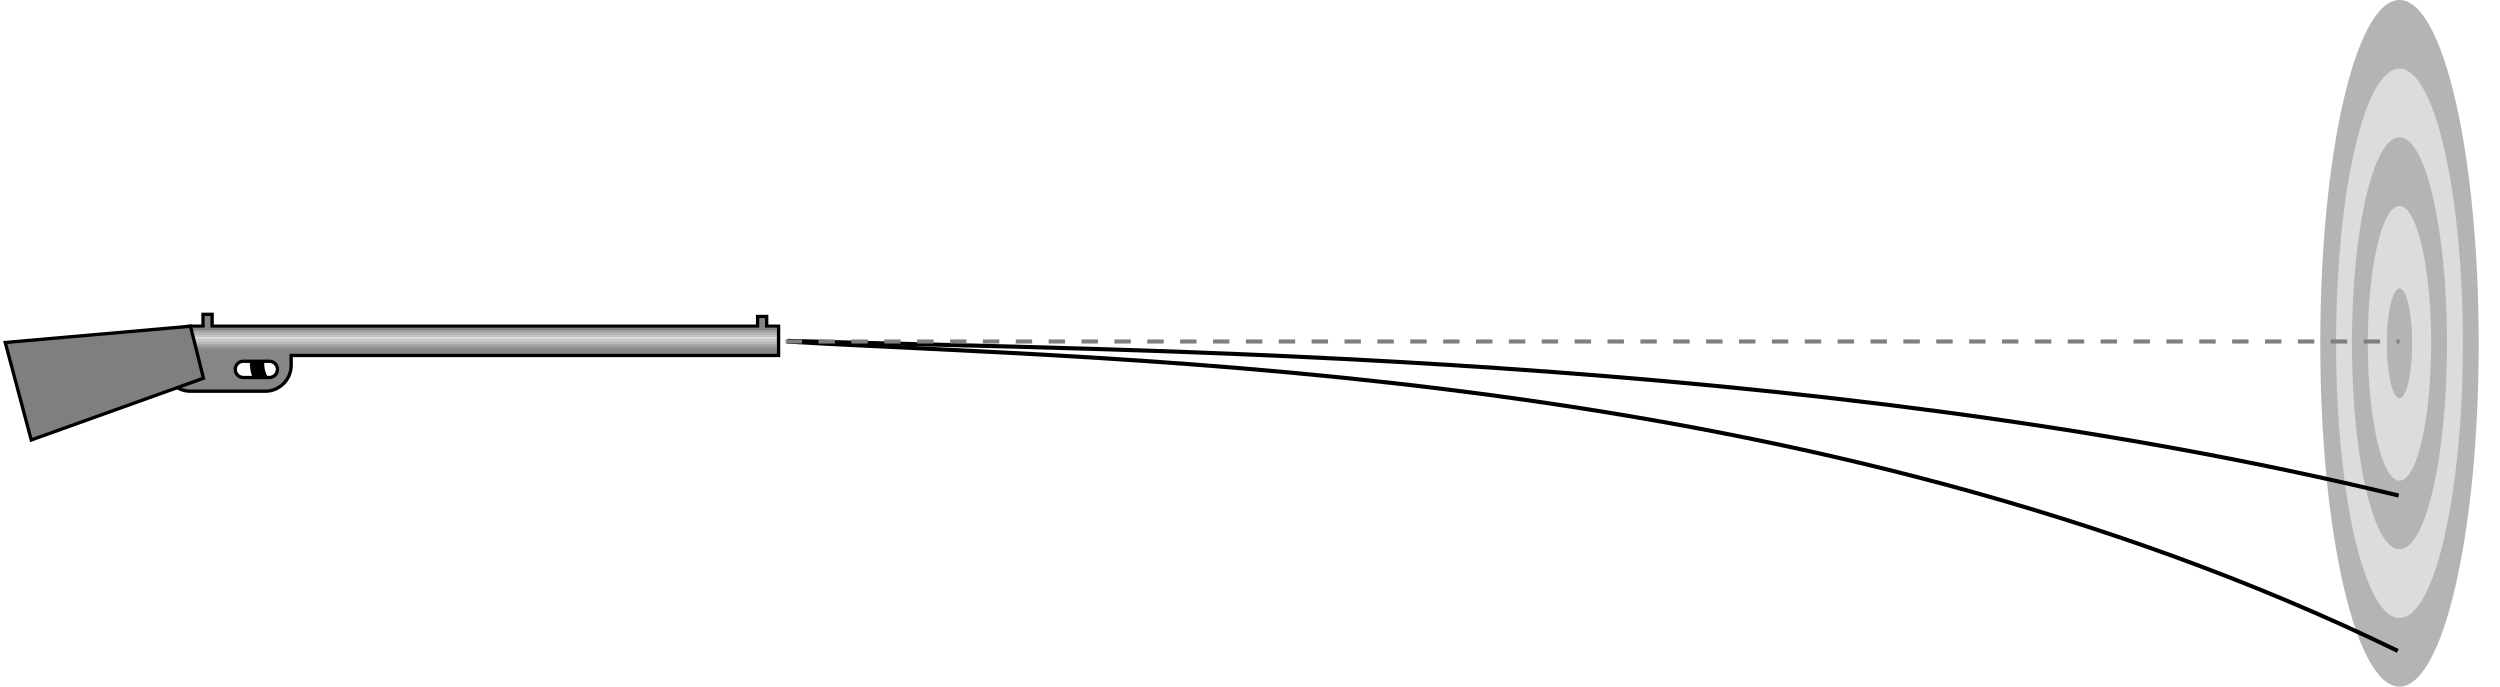 <?xml version="1.0" encoding="UTF-8" standalone="no"?>
<!DOCTYPE svg PUBLIC "-//W3C//DTD SVG 20010904//EN"
"http://www.w3.org/TR/2001/REC-SVG-20010904/DTD/svg10.dtd">
<!-- Generator: Adobe Illustrator 11 Build 196, SVG Export Plug-In . SVG Version: 6.0.0 Build 78)  -->
<svg:svg
   width="304.184"
   height="83.545"
   viewBox="0 0 304.184 83.545"
   style="overflow:visible;enable-background:new 0 0 304.184 83.545"
   xml:space="preserve"
   xmlns:xml="http://www.w3.org/XML/1998/namespace"
   xmlns:svg="http://www.w3.org/2000/svg"
   xmlns:a="http://ns.adobe.com/AdobeSVGViewerExtensions/3.0/"
   xmlns:sodipodi="http://sodipodi.sourceforge.net/DTD/sodipodi-0.dtd"
   xmlns:inkscape="http://www.inkscape.org/namespaces/inkscape"
   xmlns:xlink="http://www.w3.org/1999/xlink"
   id="svg1"
   sodipodi:version="0.32"
   xmlns:rdf="http://www.w3.org/1999/02/22-rdf-syntax-ns#"
   xmlns:cc="http://web.resource.org/cc/"
   xmlns:dc="http://purl.org/dc/elements/1.1/"
   sodipodi:docname="dq-target-shooting.svg"
   sodipodi:docbase="/home/bcrowell/Documents/writing/lm/trunk/1np/ch06/figs"><svg:defs
   id="defs64">
		
		
		
		
		
		
	</svg:defs>
<sodipodi:namedview
   id="base"
   pagecolor="#ffffff"
   bordercolor="#666666"
   borderopacity="1.0"
   inkscape:pageopacity="0.0"
   inkscape:pageshadow="2"
   inkscape:zoom="0.93758363"
   inkscape:cx="20.303234"
   inkscape:cy="41.694132"
   inkscape:window-width="640"
   inkscape:window-height="536"
   inkscape:window-x="79"
   inkscape:window-y="20"
   inkscape:current-layer="svg1" />

	<svg:g
   id="g4">
			<svg:ellipse
   style="fill:#B4B4B4;"
   cx="291.954"
   cy="41.773"
   rx="9.639"
   ry="41.773"
   id="ellipse6" />
 
			<svg:ellipse
   style="fill:#DCDCDC;"
   cx="291.954"
   cy="41.772"
   rx="7.711"
   ry="33.418"
   id="ellipse8" />
 
			<svg:ellipse
   style="fill:#B4B4B4;"
   cx="291.954"
   cy="41.772"
   rx="5.783"
   ry="25.064"
   id="ellipse10" />
 
			<svg:ellipse
   style="fill:#DCDCDC;"
   cx="291.954"
   cy="41.773"
   rx="3.855"
   ry="16.709"
   id="ellipse12" />
 
			<svg:ellipse
   style="fill:#B4B4B4;"
   cx="291.954"
   cy="41.772"
   rx="1.542"
   ry="6.684"
   id="ellipse14" />
 
		</svg:g>
<svg:path
   style="fill:none;stroke:#000000;stroke-width:0.5"
   d="M 95.753,41.559 C 137.297,43.994 219.955,44.328 291.749,79.199"
   id="path17" />
<svg:path
   style="fill:none;stroke:#000000;stroke-width:0.5"
   d="M 95.856,41.477 C 137.4,42.694 220.058,42.862 291.851,60.297"
   id="path19" />
<svg:line
   style="fill:none;stroke:#7f7f7f;stroke-width:0.5;stroke-dasharray:2 "
   x1="95.59"
   y1="41.551"
   x2="291.954"
   y2="41.551"
   id="line58" />
<svg:line
   style="fill:none"
   x1="304.184"
   y1="36.167"
   x2="304.184"
   y2="42.73"
   id="line60" />

<svg:g
   id="g340"
   transform="matrix(0.811,0,0,0.811,0.38,30.62)">
  <svg:path
   style="stroke:#000000;stroke-width:0.5"
   d="M 39.118,15.36 C 38.82,16.558 38.82,17.811 39.476,18.908 C 39.693,19.301 39.551,19.795 39.165,20.012 C 38.772,20.235 38.278,20.093 38.055,19.7 C 37.357,18.373 37.019,16.809 37.493,15.36 C 37.493,14.913 37.858,14.548 38.305,14.548 C 38.752,14.548 39.118,14.913 39.118,15.36 L 39.118,15.36 z "
   id="path341" />


  <svg:path
   style="fill:#868686;fill-opacity:1;stroke:#000000;stroke-width:0.5"
   d="M 114.556,11.189 L 114.556,9.727 L 113.191,9.727 L 113.191,11.189 L 39.318,11.189 L 36.88,11.189 L 31.355,11.189 L 31.355,9.402 L 29.99,9.402 L 29.99,11.189 L 28.105,11.189 C 25.951,11.189 24.205,12.935 24.205,15.089 L 24.205,17.039 C 24.205,19.193 25.951,20.939 28.105,20.939 L 39.317,20.939 C 41.471,20.939 43.217,19.193 43.217,17.039 L 43.217,15.576 L 116.342,15.576 L 116.342,11.189 L 114.556,11.189 z M 39.941,18.881 L 36.041,18.881 C 35.368,18.881 34.822,18.336 34.822,17.662 C 34.822,16.989 35.367,16.443 36.041,16.443 L 39.941,16.443 C 40.614,16.443 41.16,16.989 41.16,17.662 C 41.16,18.336 40.615,18.881 39.941,18.881 z "
   id="path342" />


  <svg:g
   id="g343"
   transform="translate(46.11,18.939)">
    <svg:rect
   style="fill:#dcdcdc;fill-opacity:1;stroke:none;stroke-width:2.125;stroke-linecap:butt;stroke-linejoin:miter;stroke-miterlimit:4;stroke-dashoffset:0;stroke-opacity:1"
   id="rect344"
   width="87.907"
   height="0.387"
   x="-17.956"
   y="-6.181" />


    <svg:rect
   style="fill:#868686;fill-opacity:1;stroke:none;stroke-width:2.125;stroke-linecap:butt;stroke-linejoin:miter;stroke-miterlimit:4;stroke-dashoffset:0;stroke-opacity:1"
   id="rect345"
   width="87.907"
   height="0.387"
   x="-17.956"
   y="-4.416" />


    <svg:rect
   style="fill:#949494;fill-opacity:1;stroke:none;stroke-width:2.125;stroke-linecap:butt;stroke-linejoin:miter;stroke-miterlimit:4;stroke-dashoffset:0;stroke-opacity:1"
   id="rect346"
   width="87.907"
   height="0.387"
   x="-17.956"
   y="-4.748" />


    <svg:rect
   style="fill:#a6a6a6;fill-opacity:1;stroke:none;stroke-width:2.125;stroke-linecap:butt;stroke-linejoin:miter;stroke-miterlimit:4;stroke-dashoffset:0;stroke-opacity:1"
   id="rect347"
   width="87.907"
   height="0.387"
   x="-17.956"
   y="-5.106" />


    <svg:rect
   style="fill:#b8b8b8;fill-opacity:1;stroke:none;stroke-width:2.125;stroke-linecap:butt;stroke-linejoin:miter;stroke-miterlimit:4;stroke-dashoffset:0;stroke-opacity:1"
   id="rect348"
   width="87.907"
   height="0.387"
   x="-17.956"
   y="-5.454" />


    <svg:rect
   style="fill:#cacaca;fill-opacity:1;stroke:none;stroke-width:2.125;stroke-linecap:butt;stroke-linejoin:miter;stroke-miterlimit:4;stroke-dashoffset:0;stroke-opacity:1"
   id="rect349"
   width="87.907"
   height="0.387"
   x="-17.956"
   y="-5.796" />


    <svg:rect
   style="fill:#c5c5c5;fill-opacity:1;stroke:none;stroke-width:2.125;stroke-linecap:butt;stroke-linejoin:miter;stroke-miterlimit:4;stroke-dashoffset:0;stroke-opacity:1"
   id="rect350"
   width="87.907"
   height="0.387"
   x="-17.956"
   y="-6.533" />


    <svg:rect
   style="fill:#b4b4b4;fill-opacity:1;stroke:none;stroke-width:2.125;stroke-linecap:butt;stroke-linejoin:miter;stroke-miterlimit:4;stroke-dashoffset:0;stroke-opacity:1"
   id="rect351"
   width="87.907"
   height="0.387"
   x="-17.956"
   y="-6.892" />


    <svg:rect
   style="fill:#a2a2a2;fill-opacity:1;stroke:none;stroke-width:2.125;stroke-linecap:butt;stroke-linejoin:miter;stroke-miterlimit:4;stroke-dashoffset:0;stroke-opacity:1"
   id="rect352"
   width="87.907"
   height="0.387"
   x="-17.956"
   y="-7.214" />


    <svg:rect
   style="fill:#868686;fill-opacity:1;stroke:none;stroke-width:2.125;stroke-linecap:butt;stroke-linejoin:miter;stroke-miterlimit:4;stroke-dashoffset:0;stroke-opacity:1"
   id="rect353"
   width="87.907"
   height="0.387"
   x="-17.956"
   y="-7.537" />


  </svg:g>


  <svg:polygon
   style="fill:#7f7f7f;stroke:#000000;stroke-width:0.5"
   points="28.106,11.189 0.318,13.627 4.218,28.252 30.056,18.99 28.106,11.189 "
   id="polygon354" />


</svg:g>
</svg:svg>
